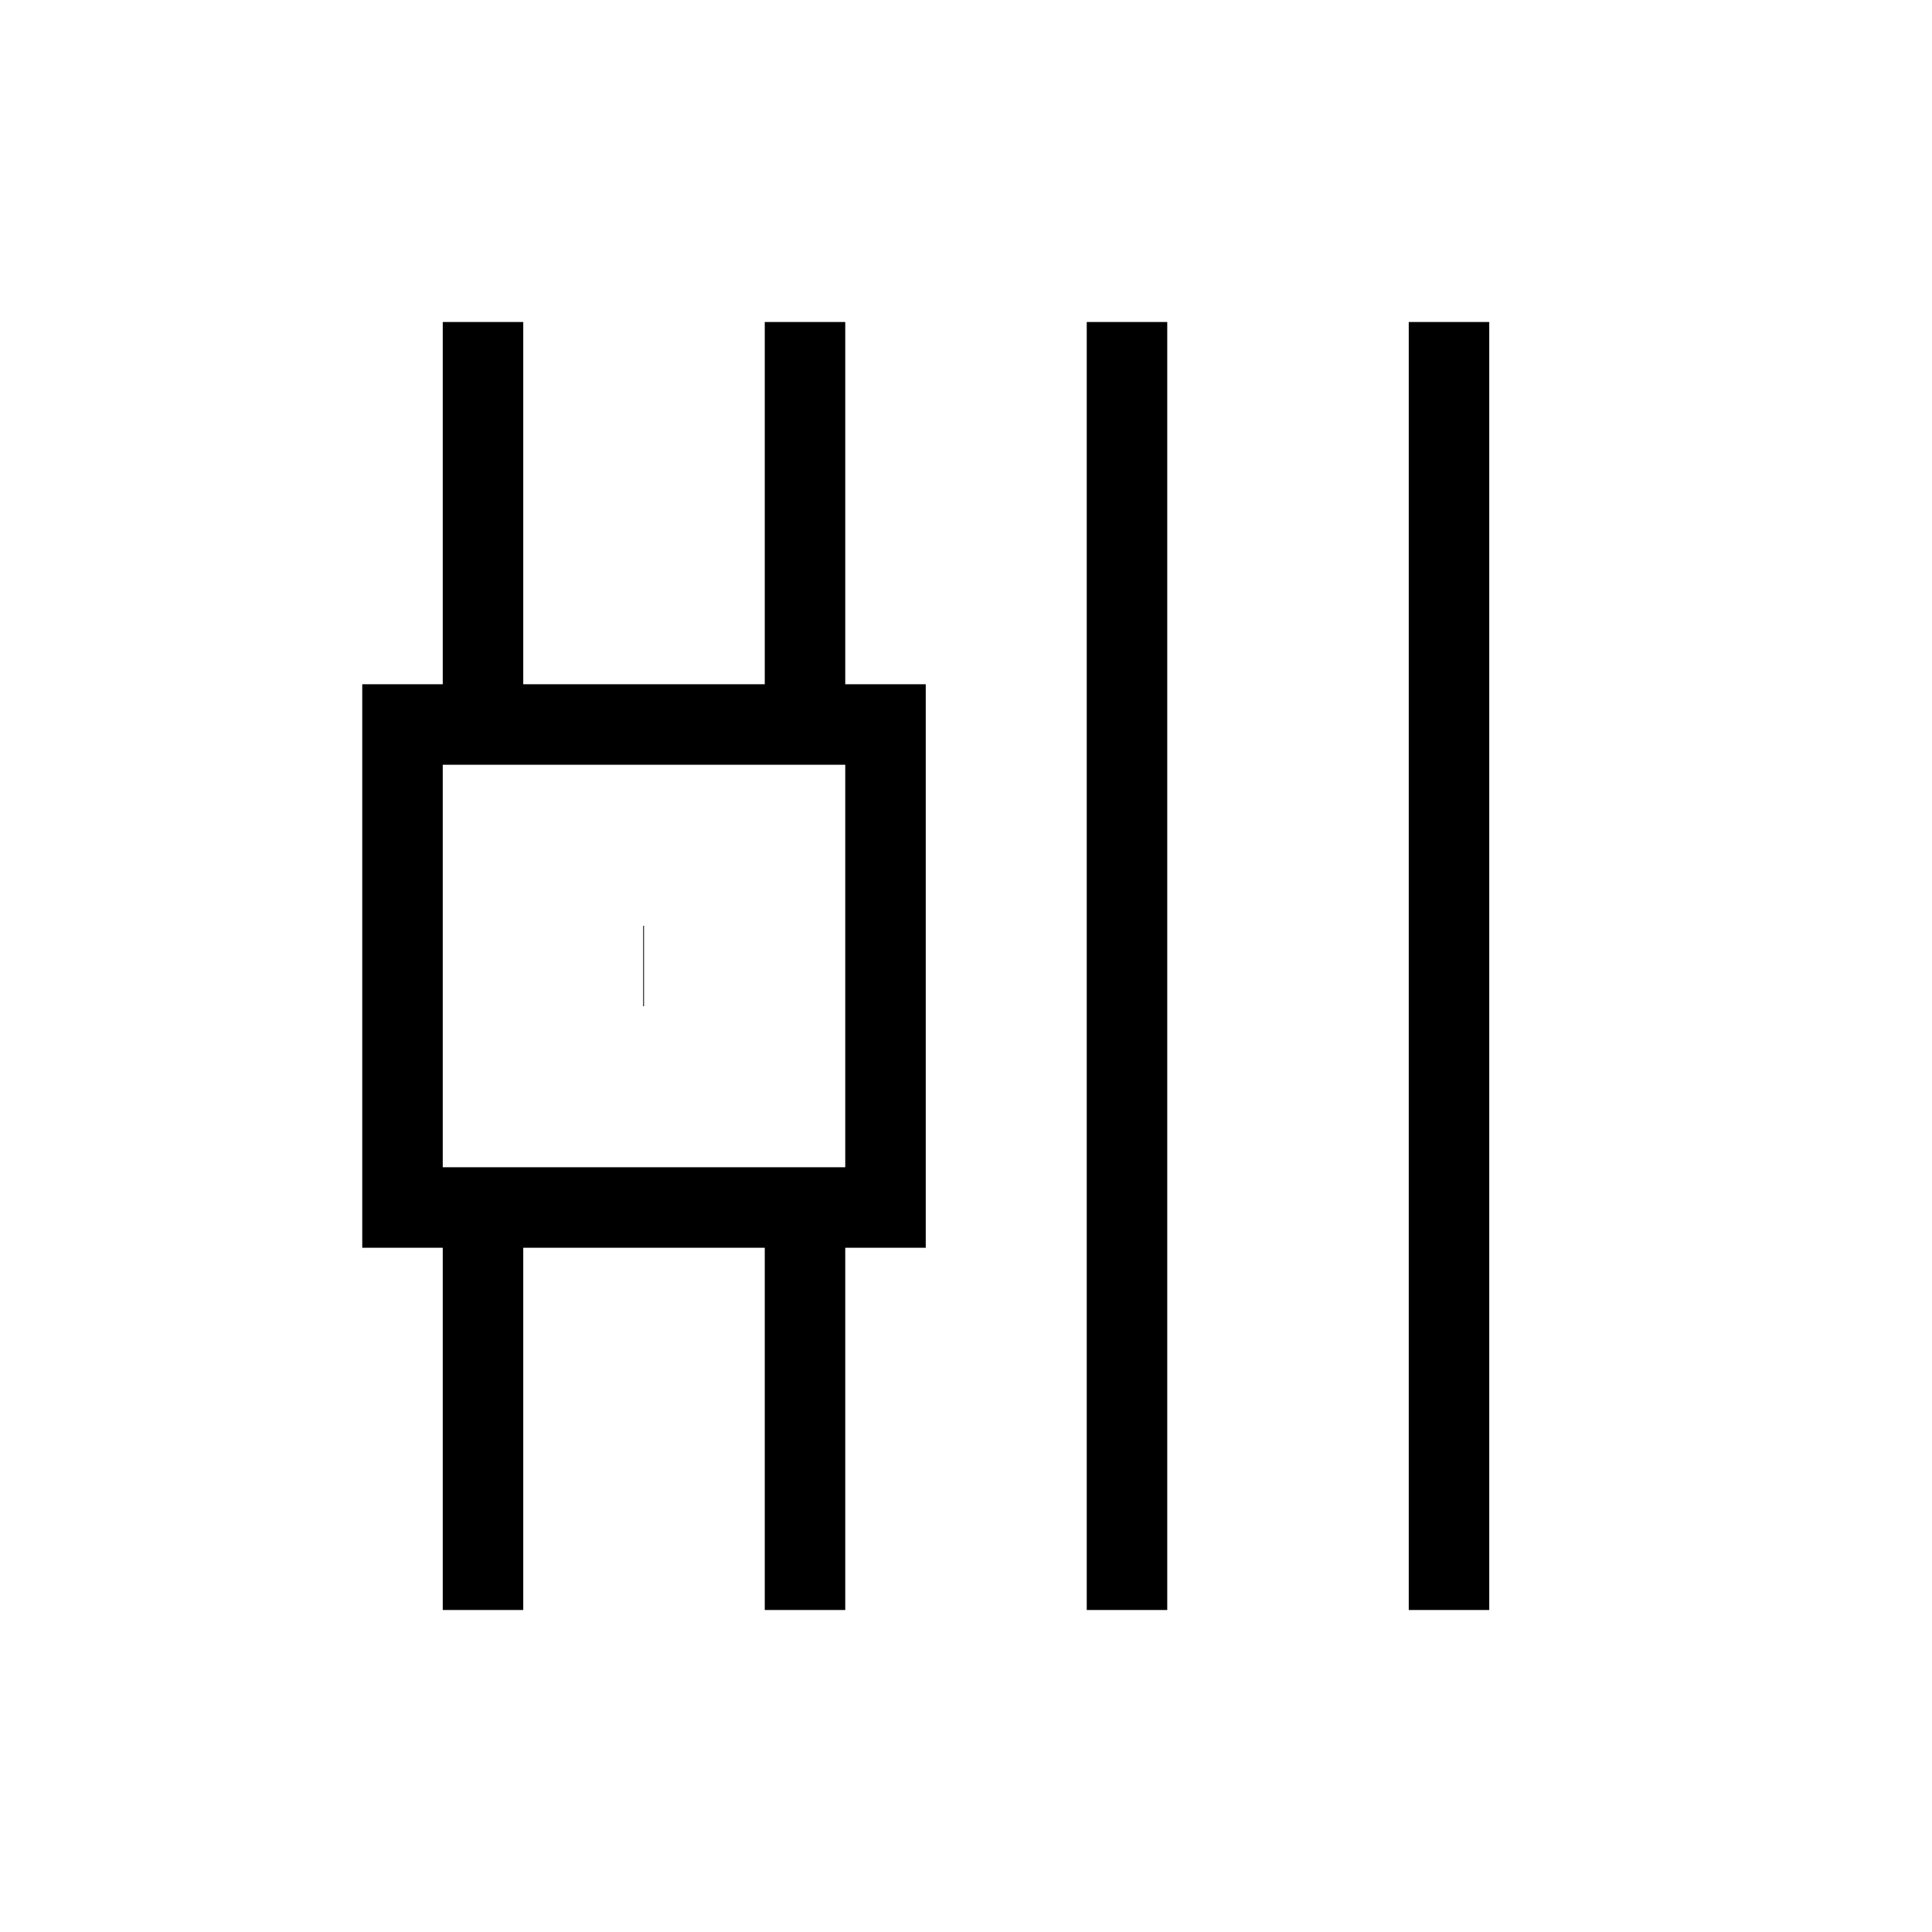 <svg xmlns="http://www.w3.org/2000/svg" viewBox="0 0 24 24" strokeWidth="2" stroke="currentColor" fill="none" strokeLinecap="round" strokeLinejoin="round">
<path stroke="none" d="M0 0h24v24H0z" fill="none"/>
<path d="M18 4v16"/>
<path d="M14 4v16"/>
<path d="M6 4v5"/>
<path d="M6 15v5"/>
<path d="M10 4v5"/>
<path d="M11 9h-6v6h6z"/>
<path d="M10 15v5"/>
<path d="M8 12h-.01"/>
</svg>
